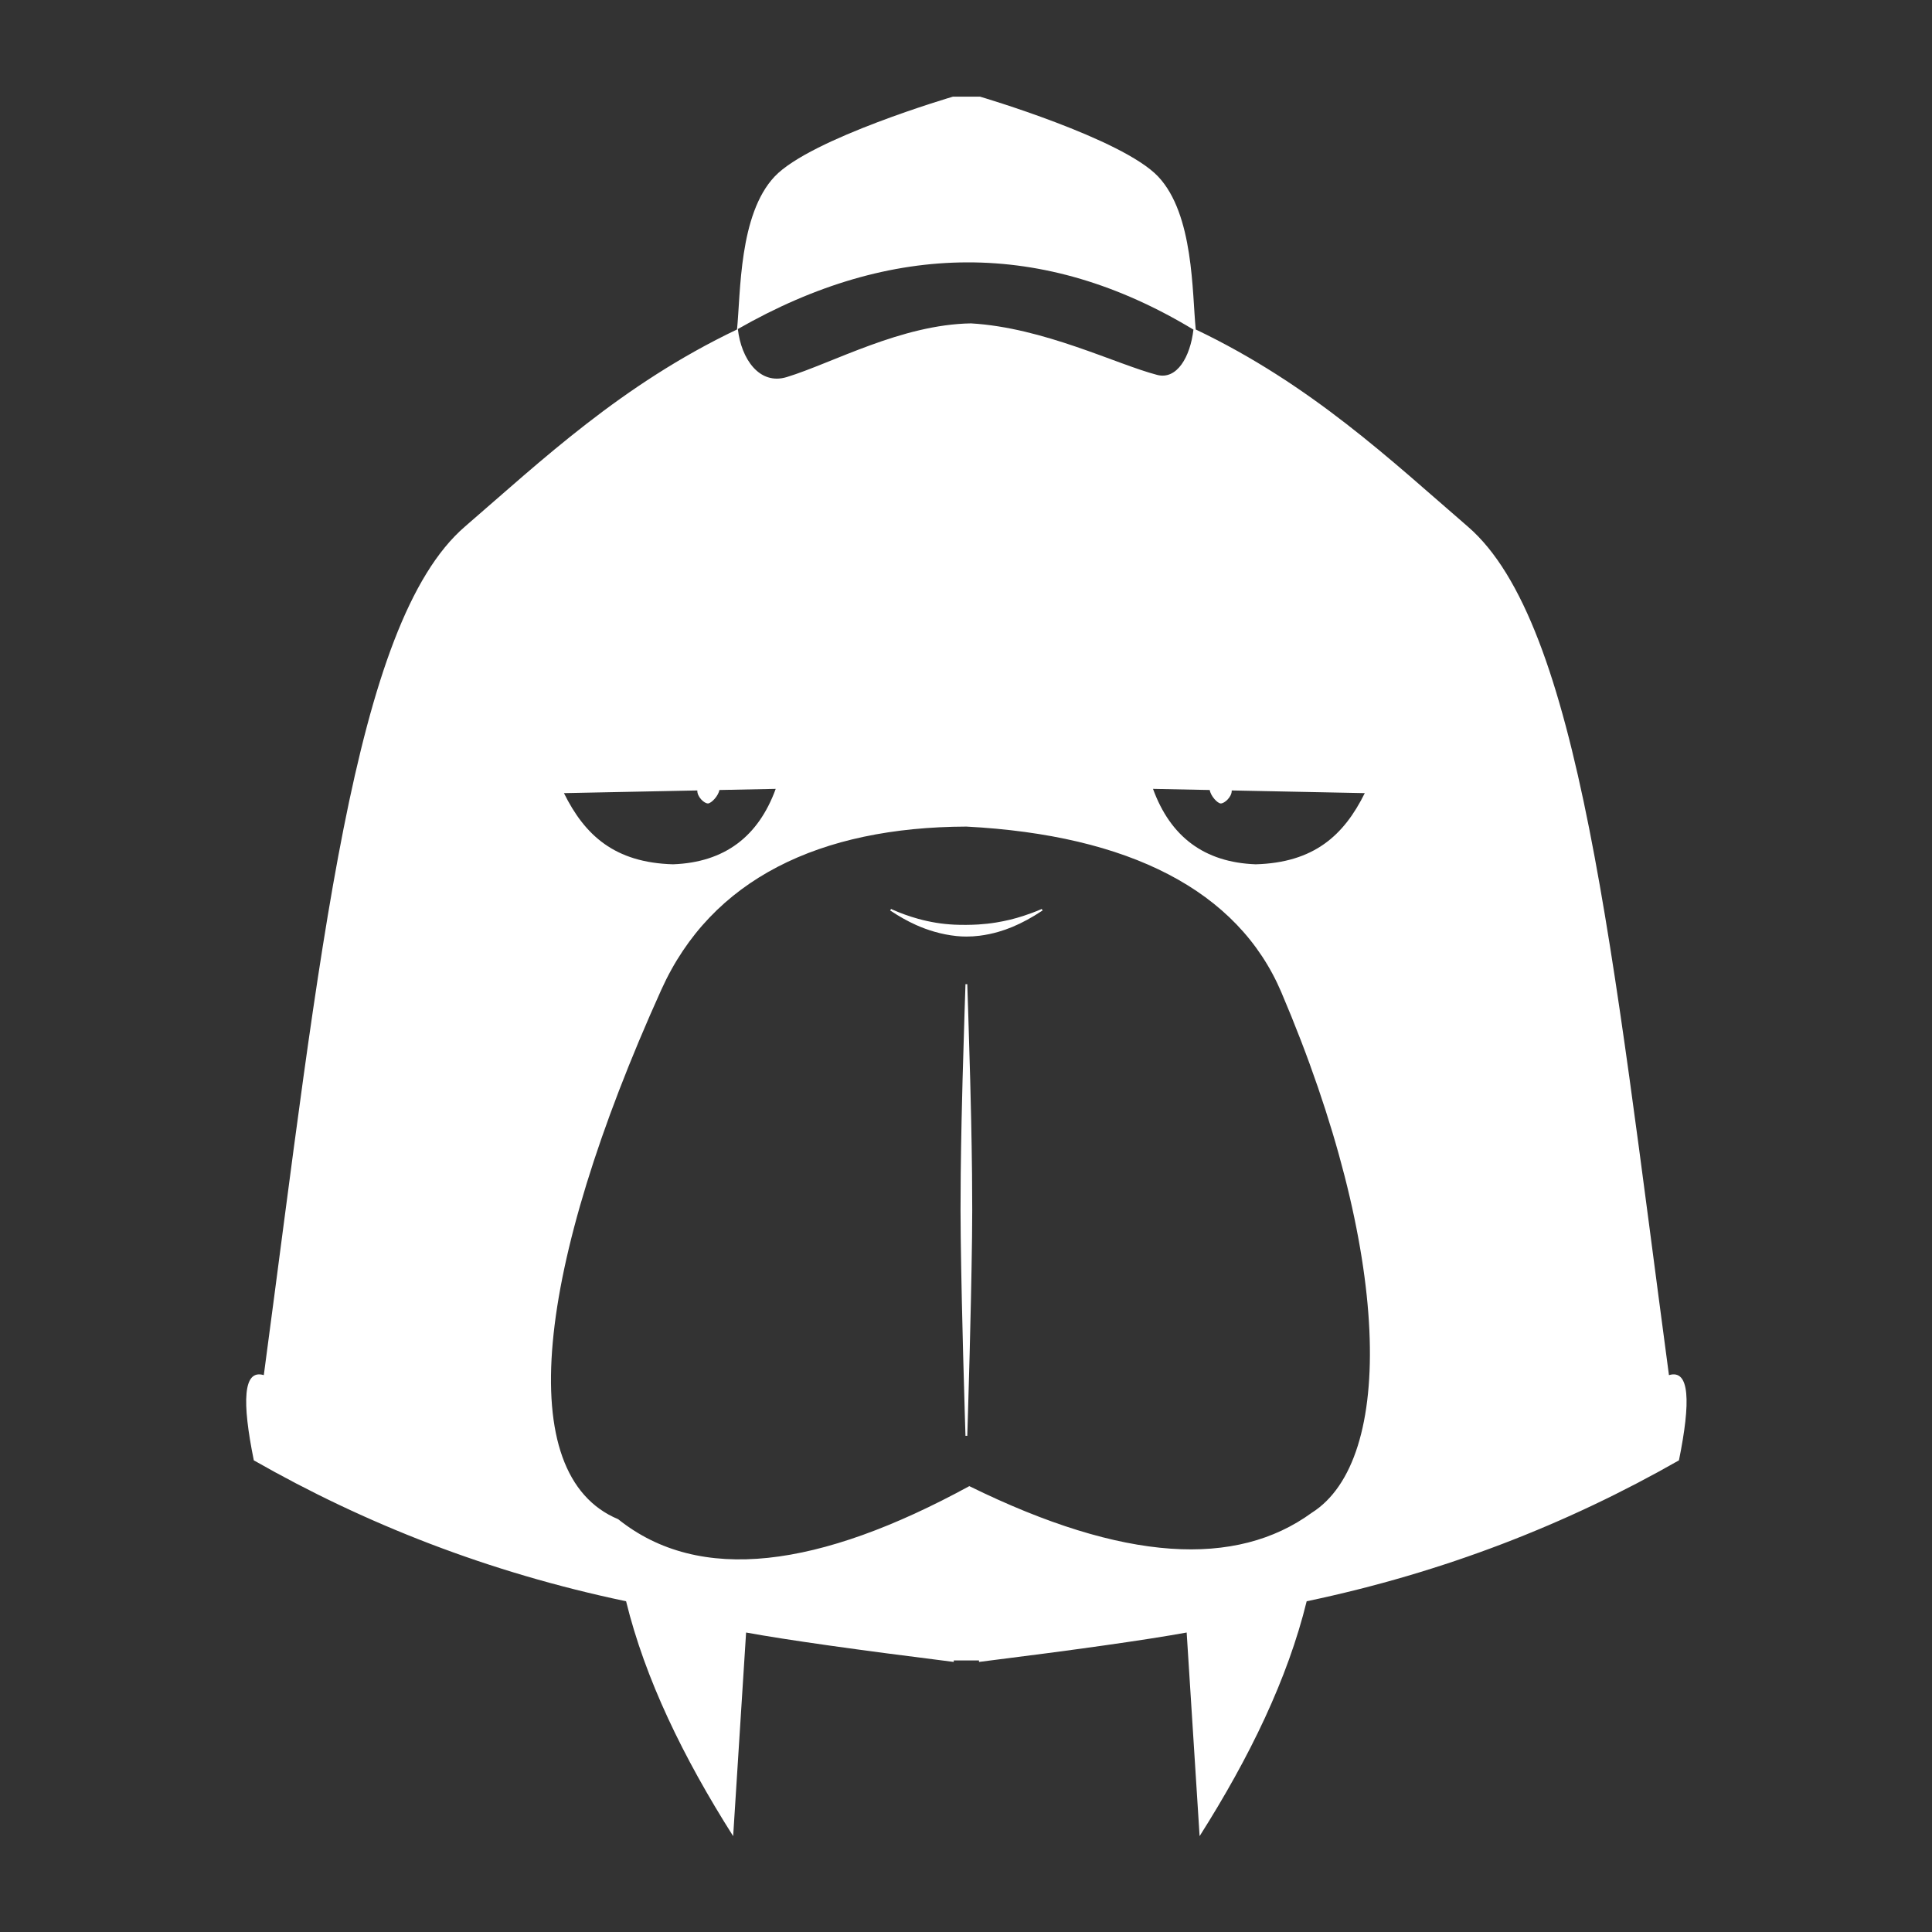 <?xml version="1.0" encoding="UTF-8" standalone="no"?>
<!DOCTYPE svg PUBLIC "-//W3C//DTD SVG 1.1//EN" "http://www.w3.org/Graphics/SVG/1.1/DTD/svg11.dtd">
<svg width="100%" height="100%" viewBox="0 0 1000 1000" version="1.1" xmlns="http://www.w3.org/2000/svg" xmlns:xlink="http://www.w3.org/1999/xlink" xml:space="preserve" xmlns:serif="http://www.serif.com/" style="fill-rule:evenodd;clip-rule:evenodd;stroke-linejoin:round;stroke-miterlimit:2;">
    <rect x="0" y="0" width="1000" height="1000" fill="#333333" stroke="none"/>
    <g transform="matrix(0.97,0,0,0.97,15.197,15.197)">
        <path d="M493.268,870.357L493.267,871.151C442.155,864.757 404.355,859.453 382.455,855.454L375.55,964.106C348.834,921.984 328.56,880.154 318.419,838.782C245.081,823.383 179.404,797.586 119.773,763.587C113.411,732.282 113.993,714.754 125.102,718.112C155.285,492.619 172.629,316.891 232.419,265.33C273.403,229.987 315.945,189.568 377.609,160.146C379.585,140.586 378.603,98.733 397.686,78.531C416.909,58.18 492.87,35.894 492.87,35.894L507.23,35.894C507.23,35.894 583.109,58.199 602.314,78.531C621.397,98.733 620.415,140.586 622.391,160.146C684.055,189.568 726.597,229.987 767.581,265.33C827.371,316.891 844.715,492.619 874.898,718.112C886.007,714.754 886.589,732.282 880.227,763.587C820.596,797.586 754.919,823.383 681.581,838.782C671.44,880.154 651.166,921.984 624.45,964.106L617.545,855.454C595.645,859.453 557.845,864.757 506.733,871.151L506.732,870.357L493.268,870.357ZM501.567,777.344C421.44,821.053 357.647,829.791 314.187,794.989C257.533,771.332 270.107,661.058 337.231,512.424C363.912,453.342 421.825,425.686 500,425.403C586.642,429.923 644.888,459.41 668.045,513.767C727.261,652.764 728.745,763.49 684.293,791.565C644.071,820.863 584.325,818.036 501.567,777.344ZM499.504,510C499.504,510 498.772,530.9 497.967,560.4C497.781,567.197 497.598,574.443 497.446,582C497.26,591.238 497.087,600.928 496.981,610.8C496.913,617.151 496.875,623.575 496.881,630C496.885,634.811 496.922,639.621 496.98,644.4C497.122,655.927 497.348,667.268 497.571,678C497.785,688.295 498.029,698.017 498.261,706.8C498.937,732.443 499.504,750 499.504,750L499.504,750.496L500.496,750.496L500.496,750C500.496,750 501.063,732.443 501.739,706.8C501.971,698.017 502.215,688.295 502.429,678C502.652,667.268 502.878,655.927 503.02,644.4C503.078,639.621 503.115,634.81 503.119,630C503.125,623.575 503.087,617.151 503.019,610.8C502.913,600.928 502.74,591.238 502.554,582C502.402,574.443 502.219,567.197 502.033,560.4C501.228,530.9 500.496,510 500.496,510L500.496,509.504L499.504,509.504L499.504,510ZM539.763,469.564C536.611,470.924 533.505,472.055 530.394,473.074C525.552,474.66 520.794,475.77 516.044,476.557C512.81,477.093 509.609,477.441 506.406,477.642C504.261,477.777 502.123,477.834 499.983,477.849C497.842,477.864 495.703,477.846 493.555,477.736C490.346,477.571 487.137,477.264 483.899,476.731C480.713,476.206 477.53,475.524 474.304,474.628C469.646,473.333 464.978,471.698 460.24,469.566L459.806,469.326L459.326,470.194L459.76,470.434C464.19,473.382 468.606,475.873 473.123,477.9C476.337,479.342 479.56,480.521 482.823,481.469C486.779,482.618 490.755,483.408 494.761,483.818C496.502,483.996 498.249,484.087 499.996,484.088C502.322,484.089 504.65,483.943 506.969,483.654C510.394,483.227 513.798,482.519 517.183,481.537C519.648,480.822 522.084,479.969 524.514,478.958C529.843,476.741 535.032,473.886 540.237,470.436L540.673,470.199L540.199,469.327L539.763,469.564ZM629.858,405.887L599.582,405.278C608.847,430.71 626.826,444.509 654.377,445.529C685.452,444.652 701.434,430.107 712.587,407.551L641.586,406.123C641.763,409.519 637.624,413.224 635.647,413.054C633.901,412.905 630.368,409.099 629.858,405.887ZM368.195,405.883C367.648,409.096 363.944,412.904 362.197,413.054C360.22,413.224 356.25,409.516 356.428,406.119L285.257,407.551C296.41,430.107 312.392,444.652 343.467,445.529C371.018,444.509 388.997,430.71 398.261,405.278L368.195,405.883ZM378.059,159.907C460.223,112.913 541.282,111.939 621.158,160.211C619.475,174.75 612.348,187.127 601.814,184.389C580.003,178.72 541.322,159.148 502.464,156.893C465.293,157.476 428.572,178.06 404.18,185.534C389.523,190.025 379.838,175.782 378.059,159.907Z" style="fill:white;"/>
    </g>
</svg>

